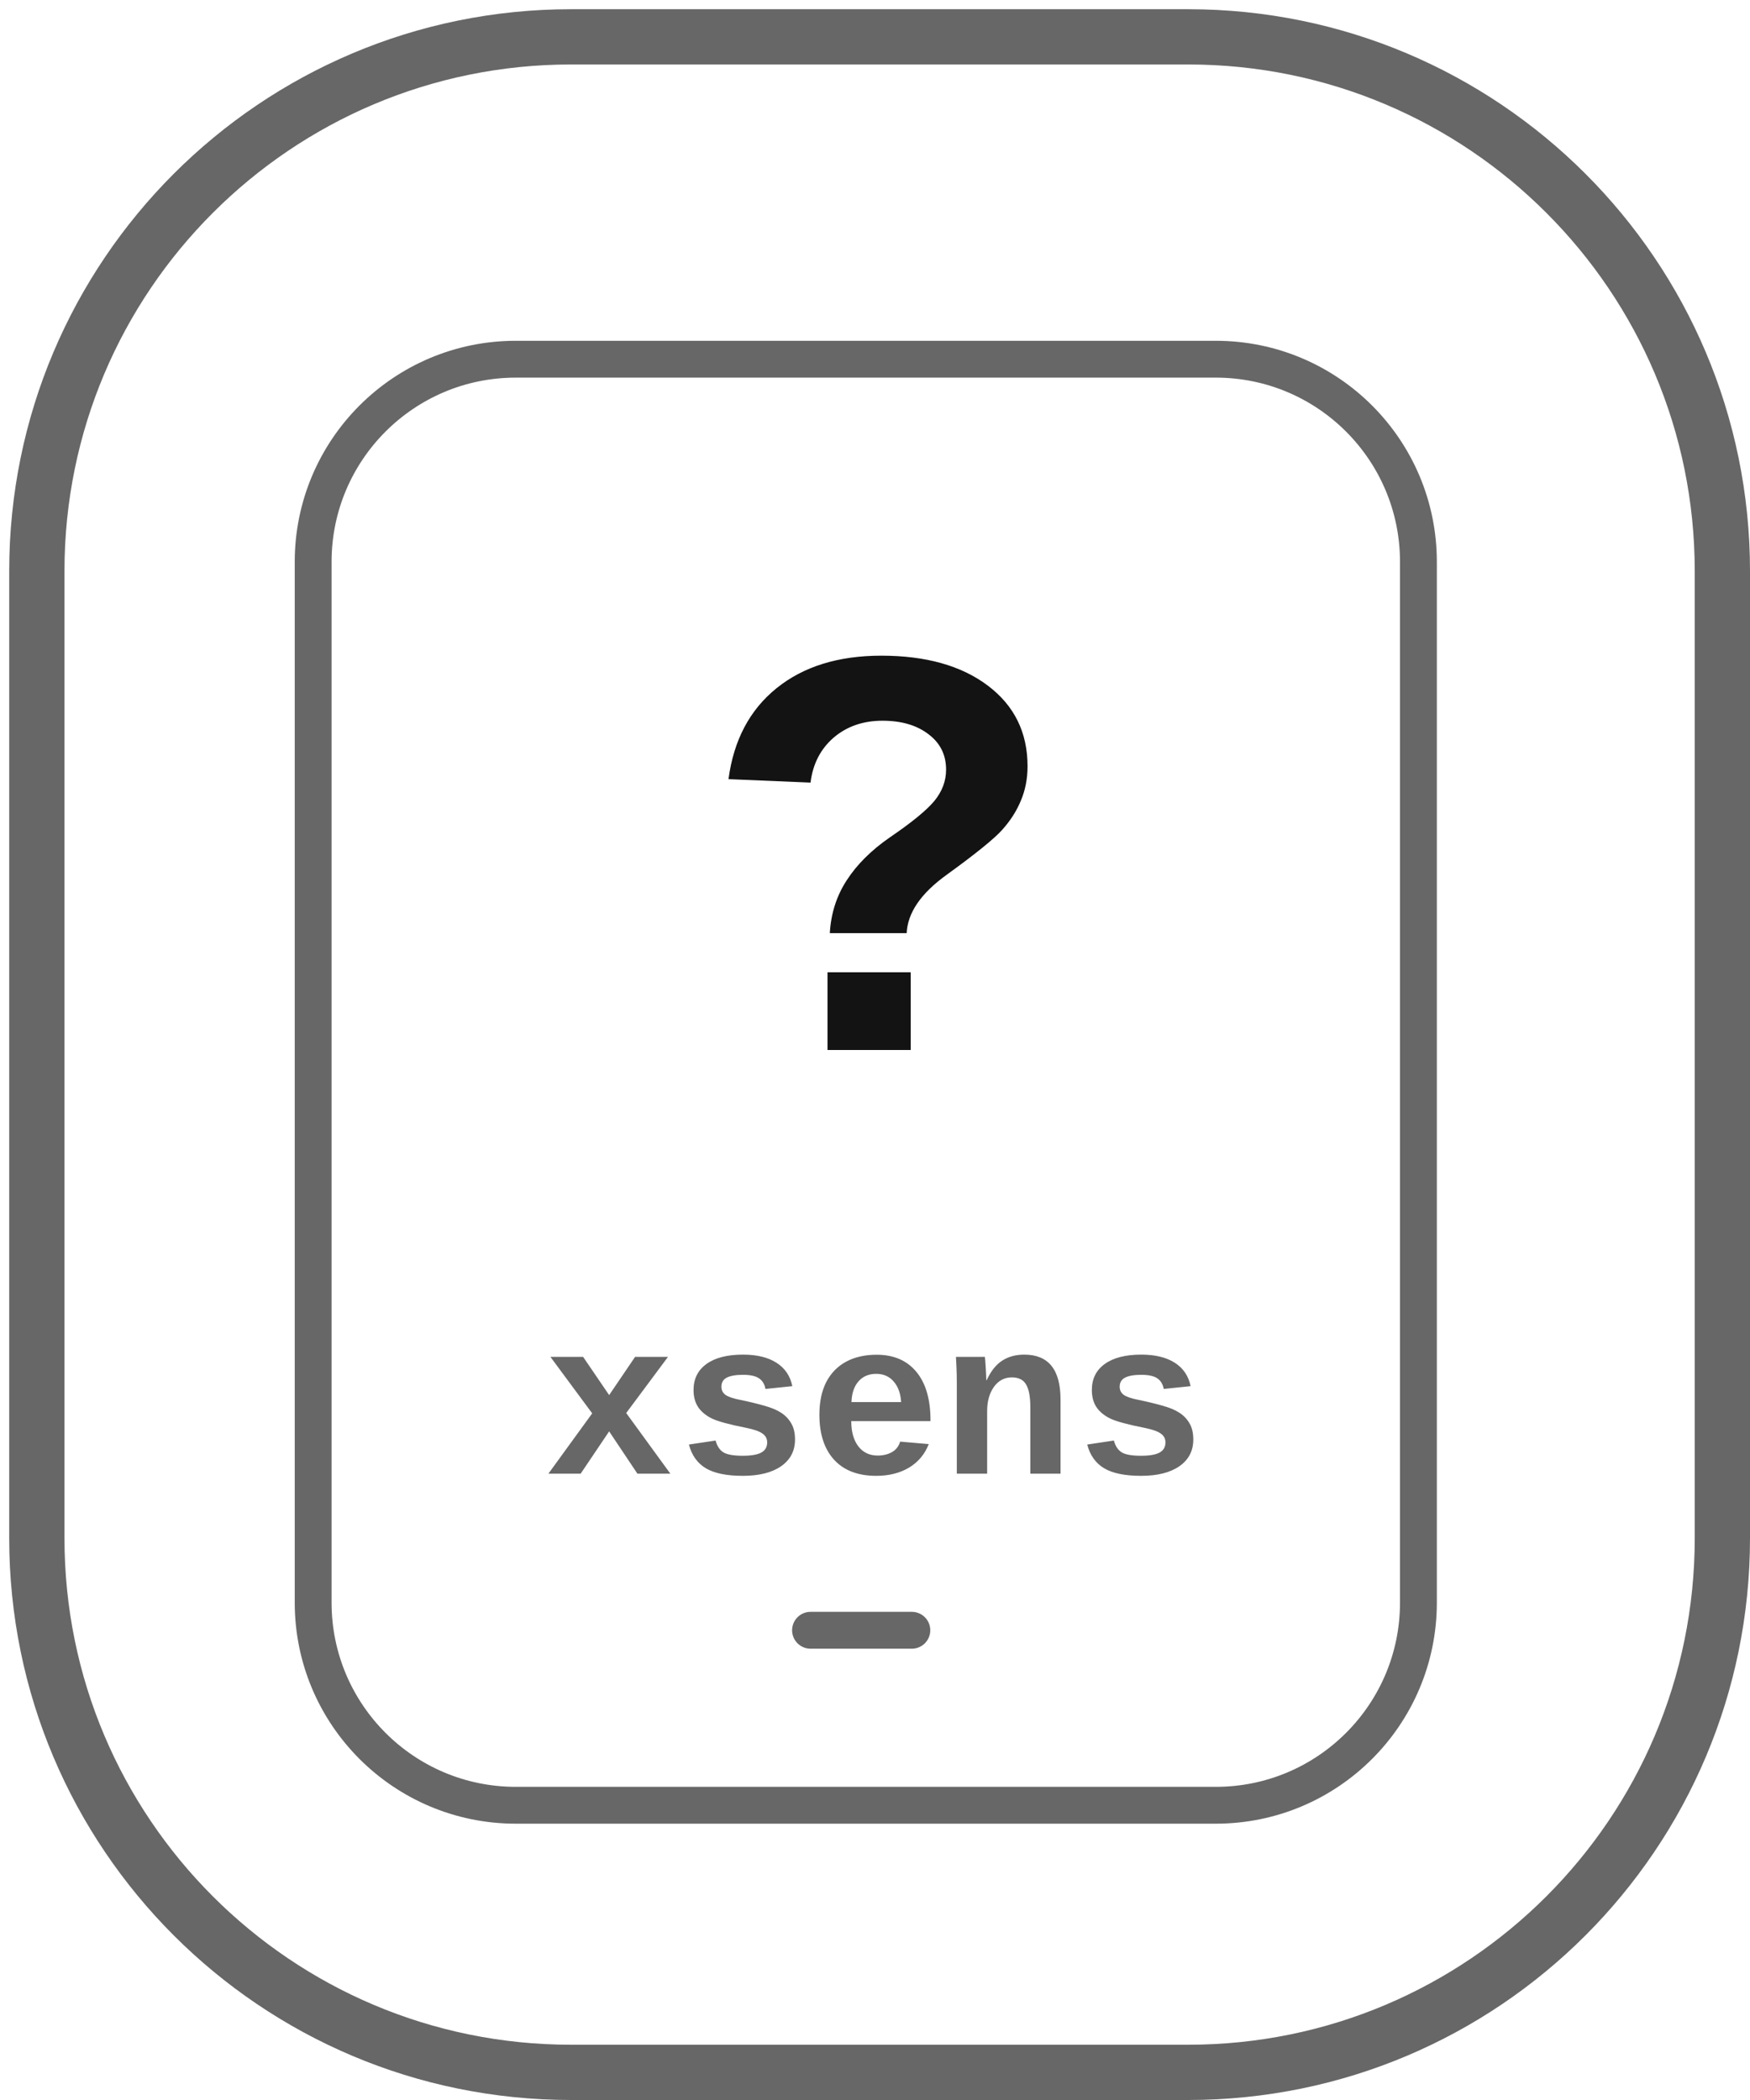<svg width="95" height="114" viewBox="0 0 95 114" fill="none" xmlns="http://www.w3.org/2000/svg">
<path d="M44 88.5H49.5" stroke="#676767" stroke-width="2" stroke-linecap="round" stroke-linejoin="round"/>
<path d="M64.5 2H31C14.984 2 2 14.984 2 31V83.5C2 99.516 14.984 112.5 31 112.5H64.5C80.516 112.5 93.5 99.516 93.5 83.5V31C93.5 14.984 80.516 2 64.5 2Z" stroke="#676767" stroke-width="3" stroke-linejoin="round"/>
<path d="M66 19.5H28C21.925 19.5 17 24.425 17 30.5V87C17 93.075 21.925 98 28 98H66C72.075 98 77 93.075 77 87V30.5C77 24.425 72.075 19.5 66 19.5Z" stroke="#676767" stroke-width="2" stroke-linejoin="round"/>
<path d="M34.603 80L33.068 77.703L31.521 80H29.77L32.148 76.725L29.881 73.66H31.656L33.068 75.734L34.475 73.66H36.262L33.994 76.707L36.391 80H34.603ZM43.158 78.148C43.158 78.762 42.906 79.244 42.402 79.596C41.902 79.943 41.209 80.117 40.322 80.117C39.451 80.117 38.783 79.981 38.318 79.707C37.857 79.43 37.551 79 37.398 78.418L38.846 78.201C38.928 78.502 39.068 78.715 39.268 78.84C39.471 78.965 39.822 79.027 40.322 79.027C40.783 79.027 41.119 78.969 41.33 78.852C41.541 78.734 41.647 78.551 41.647 78.301C41.647 78.098 41.56 77.938 41.389 77.82C41.221 77.699 40.934 77.598 40.527 77.516C39.598 77.332 38.971 77.162 38.647 77.006C38.322 76.846 38.074 76.641 37.902 76.391C37.734 76.137 37.65 75.826 37.65 75.459C37.65 74.853 37.883 74.383 38.348 74.047C38.816 73.707 39.478 73.537 40.334 73.537C41.088 73.537 41.693 73.684 42.15 73.977C42.611 74.269 42.898 74.693 43.012 75.248L41.553 75.4C41.506 75.143 41.391 74.951 41.207 74.826C41.023 74.697 40.732 74.633 40.334 74.633C39.943 74.633 39.65 74.684 39.455 74.785C39.26 74.883 39.162 75.049 39.162 75.283C39.162 75.467 39.236 75.613 39.385 75.723C39.537 75.828 39.791 75.916 40.147 75.986C40.643 76.088 41.082 76.193 41.465 76.303C41.852 76.408 42.16 76.535 42.391 76.684C42.625 76.832 42.81 77.023 42.947 77.258C43.088 77.488 43.158 77.785 43.158 78.148ZM47.565 80.117C46.58 80.117 45.82 79.828 45.285 79.25C44.75 78.668 44.482 77.852 44.482 76.801C44.482 76.098 44.607 75.504 44.857 75.019C45.111 74.535 45.471 74.168 45.935 73.918C46.4 73.668 46.951 73.543 47.588 73.543C48.514 73.543 49.232 73.852 49.744 74.469C50.256 75.086 50.512 75.963 50.512 77.1V77.147H46.211C46.211 77.721 46.338 78.176 46.592 78.512C46.85 78.848 47.201 79.016 47.647 79.016C47.935 79.016 48.191 78.955 48.414 78.834C48.637 78.709 48.787 78.518 48.865 78.26L50.418 78.394C50.203 78.945 49.846 79.371 49.346 79.672C48.846 79.969 48.252 80.117 47.565 80.117ZM47.565 74.58C47.162 74.58 46.842 74.717 46.603 74.99C46.365 75.26 46.238 75.635 46.223 76.115H48.918C48.891 75.647 48.756 75.273 48.514 74.996C48.275 74.719 47.959 74.58 47.565 74.58ZM55.932 80V76.373C55.932 75.822 55.855 75.418 55.703 75.16C55.555 74.902 55.297 74.773 54.93 74.773C54.523 74.773 54.197 74.947 53.951 75.295C53.709 75.639 53.588 76.074 53.588 76.602V80H51.941V75.078C51.941 74.738 51.935 74.461 51.924 74.246C51.916 74.027 51.906 73.832 51.895 73.66H53.465C53.477 73.734 53.492 73.934 53.512 74.258C53.531 74.578 53.541 74.799 53.541 74.92H53.565C53.787 74.436 54.066 74.084 54.402 73.865C54.738 73.647 55.139 73.537 55.603 73.537C56.916 73.537 57.572 74.35 57.572 75.975V80H55.932ZM64.779 78.148C64.779 78.762 64.527 79.244 64.023 79.596C63.523 79.943 62.83 80.117 61.943 80.117C61.072 80.117 60.404 79.981 59.94 79.707C59.478 79.43 59.172 79 59.02 78.418L60.467 78.201C60.549 78.502 60.69 78.715 60.889 78.84C61.092 78.965 61.443 79.027 61.943 79.027C62.404 79.027 62.74 78.969 62.951 78.852C63.162 78.734 63.268 78.551 63.268 78.301C63.268 78.098 63.182 77.938 63.01 77.82C62.842 77.699 62.555 77.598 62.148 77.516C61.219 77.332 60.592 77.162 60.268 77.006C59.943 76.846 59.695 76.641 59.523 76.391C59.355 76.137 59.272 75.826 59.272 75.459C59.272 74.853 59.504 74.383 59.969 74.047C60.438 73.707 61.1 73.537 61.955 73.537C62.709 73.537 63.315 73.684 63.772 73.977C64.232 74.269 64.519 74.693 64.633 75.248L63.174 75.4C63.127 75.143 63.012 74.951 62.828 74.826C62.645 74.697 62.353 74.633 61.955 74.633C61.565 74.633 61.272 74.684 61.076 74.785C60.881 74.883 60.783 75.049 60.783 75.283C60.783 75.467 60.857 75.613 61.006 75.723C61.158 75.828 61.412 75.916 61.768 75.986C62.264 76.088 62.703 76.193 63.086 76.303C63.473 76.408 63.781 76.535 64.012 76.684C64.246 76.832 64.432 77.023 64.568 77.258C64.709 77.488 64.779 77.785 64.779 78.148Z" fill="#676767"/>
<path d="M55.781 41.594C55.781 42.271 55.661 42.891 55.422 43.453C55.193 44.016 54.854 44.547 54.406 45.047C53.969 45.536 52.958 46.354 51.375 47.5C49.99 48.5 49.271 49.552 49.219 50.656H45.047C45.109 49.583 45.417 48.625 45.969 47.781C46.521 46.927 47.302 46.151 48.312 45.453C49.49 44.651 50.292 43.995 50.719 43.484C51.146 42.964 51.359 42.396 51.359 41.781C51.359 40.979 51.042 40.339 50.406 39.859C49.771 39.37 48.938 39.125 47.906 39.125C46.854 39.125 45.969 39.432 45.25 40.047C44.542 40.661 44.125 41.474 44 42.484L39.547 42.297C39.828 40.182 40.698 38.536 42.156 37.359C43.615 36.182 45.51 35.594 47.844 35.594C50.26 35.594 52.188 36.135 53.625 37.219C55.062 38.302 55.781 39.76 55.781 41.594ZM44.922 57V52.781H49.438V57H44.922Z" fill="#131313"/>
</svg>
